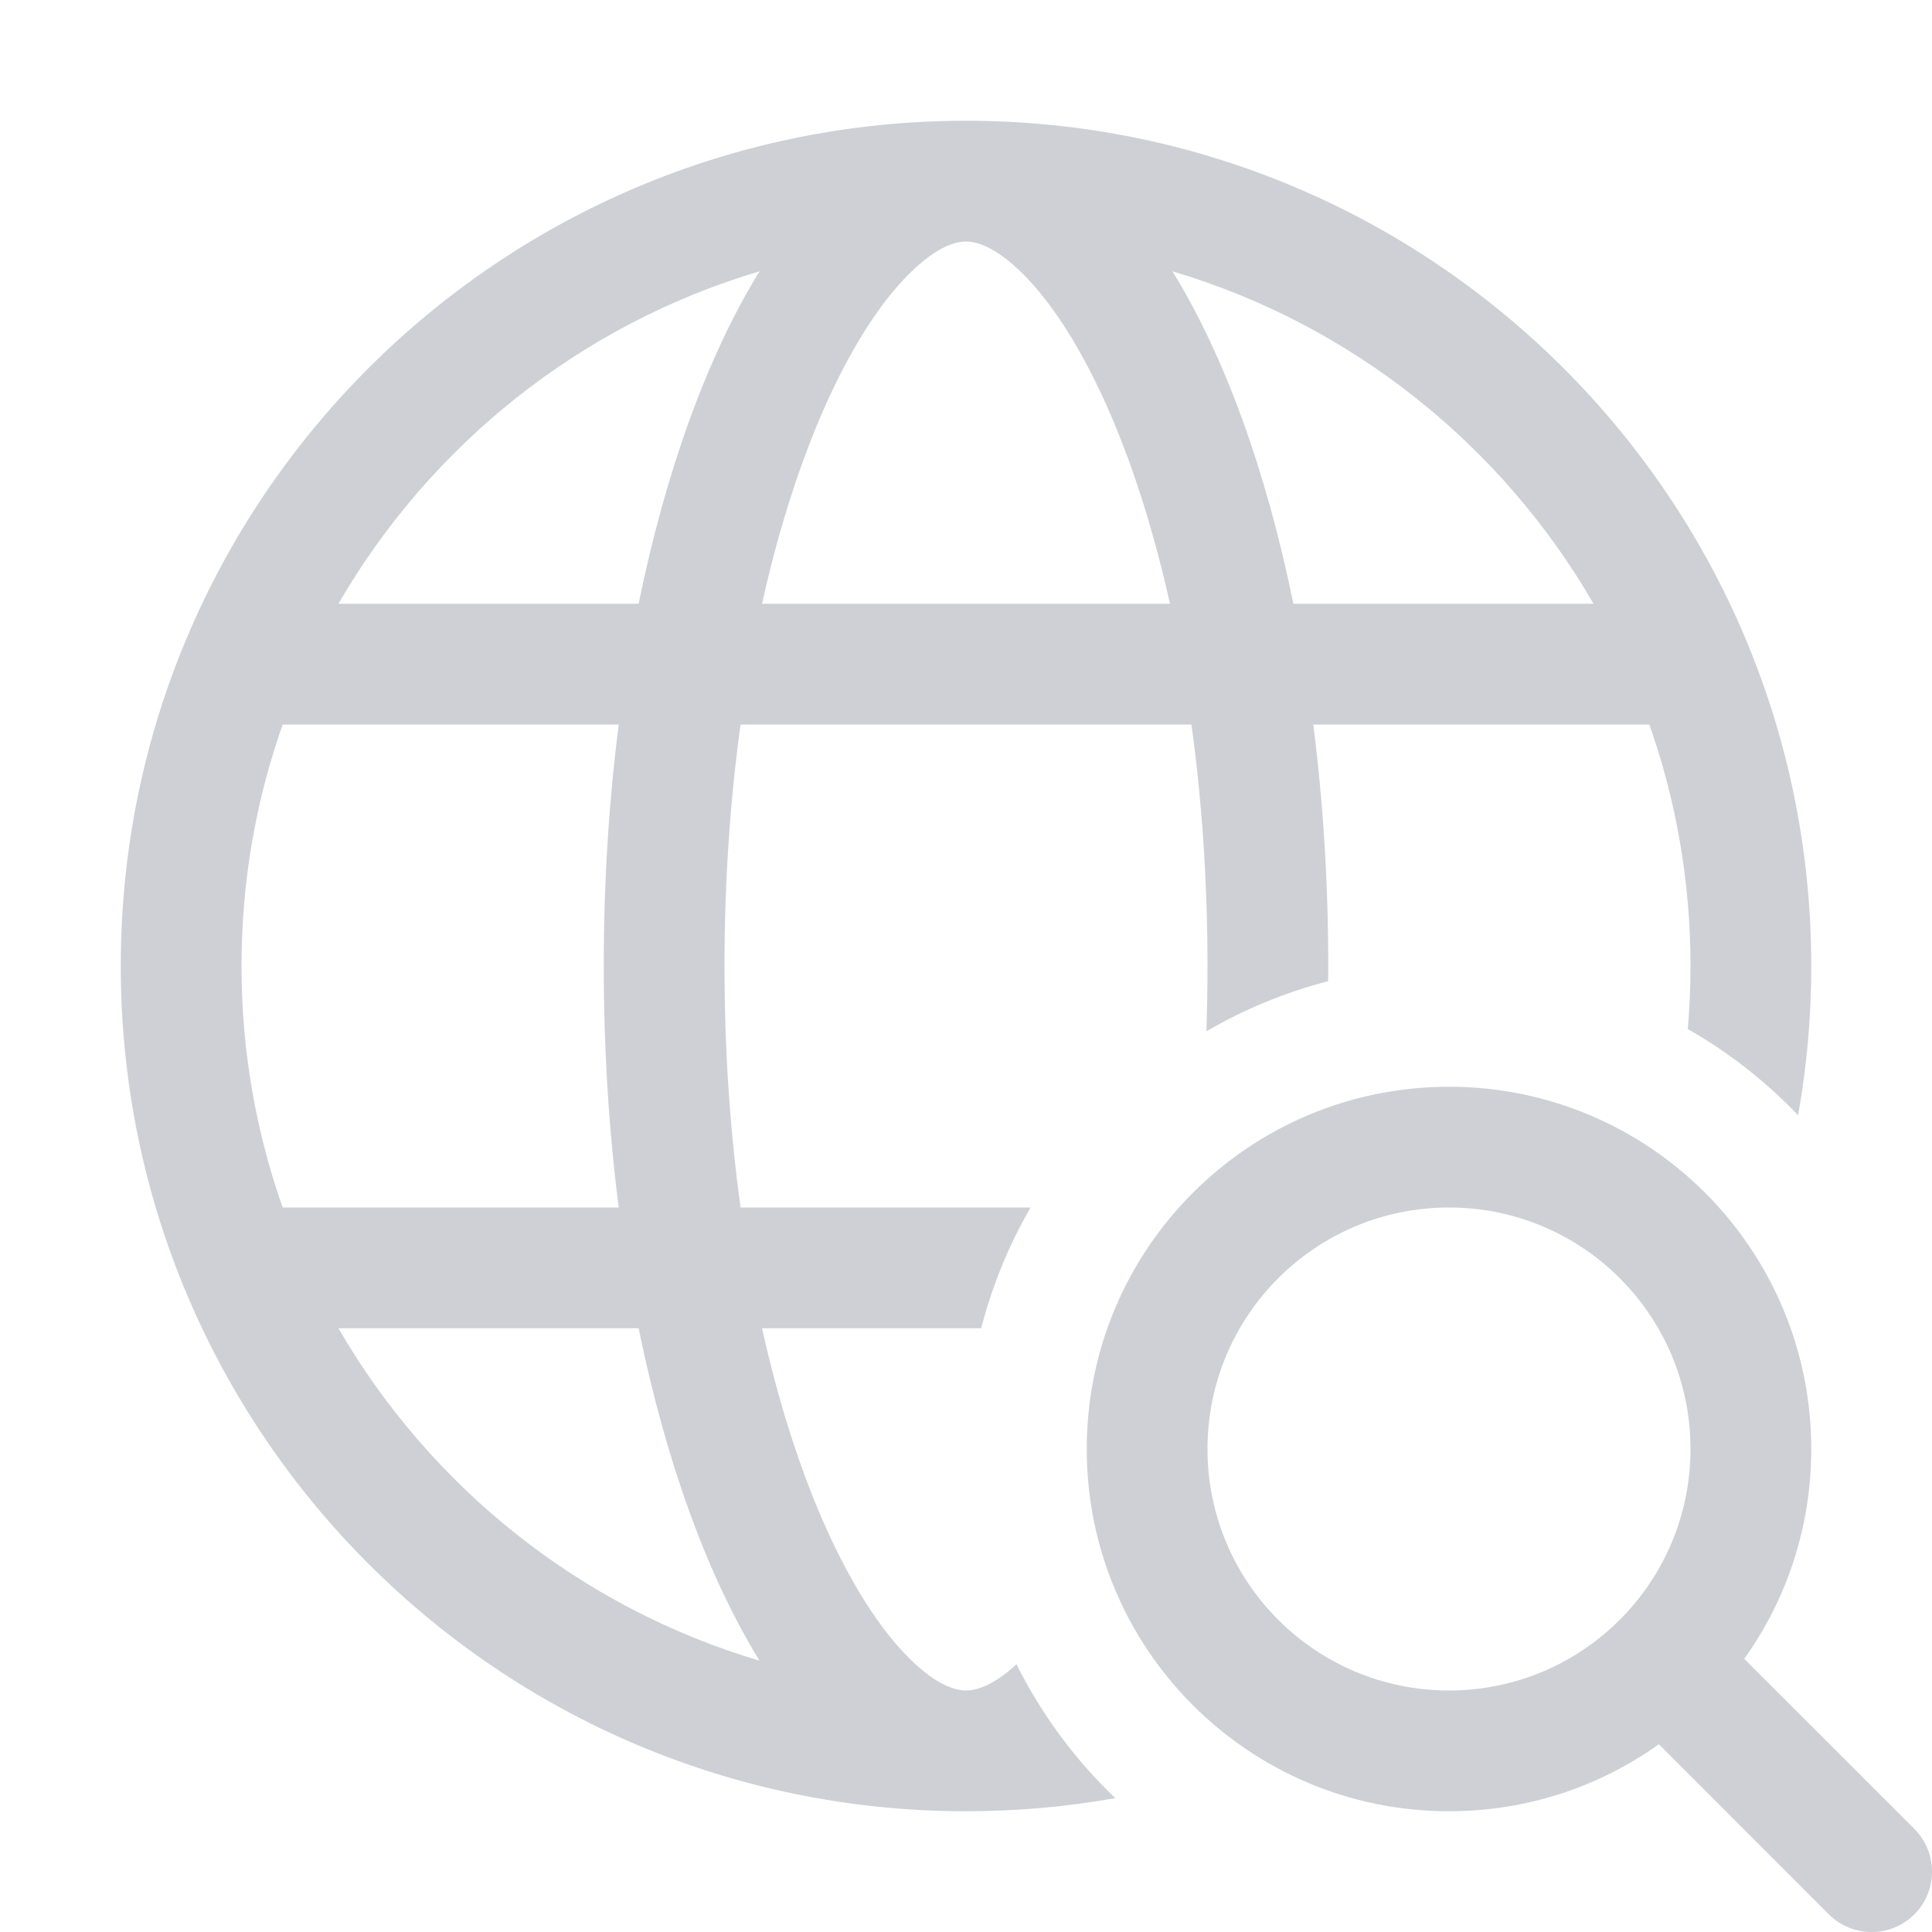 <svg width="16" height="16" viewBox="0 0 16 16" fill="none" xmlns="http://www.w3.org/2000/svg">
<path fill-rule="evenodd" clip-rule="evenodd" d="M13.738 14.445C13.248 14.795 12.648 15 12 15C10.343 15 9 13.657 9 12C9 10.343 10.343 9 12 9C13.657 9 15 10.343 15 12C15 12.648 14.795 13.248 14.445 13.738L15.854 15.146C16.049 15.342 16.049 15.658 15.854 15.854C15.658 16.049 15.342 16.049 15.146 15.854L13.738 14.445ZM14 12C14 13.105 13.105 14 12 14C10.895 14 10 13.105 10 12C10 10.895 10.895 10 12 10C13.105 10 14 10.895 14 12Z" fill="#CED0D6"/>
<path fill-rule="evenodd" clip-rule="evenodd" d="M15 8C15 4.134 11.866 1 8 1C4.134 1 1 4.134 1 8C1 11.866 4.134 15 8 15C8.422 15 8.835 14.963 9.236 14.891C8.903 14.573 8.626 14.199 8.418 13.783C8.211 13.973 8.071 14 8 14C7.924 14 7.768 13.968 7.535 13.738C7.297 13.504 7.038 13.115 6.798 12.556C6.607 12.11 6.441 11.586 6.311 11H8.126C8.217 10.645 8.356 10.309 8.535 10H6.133C6.047 9.376 6 8.705 6 8C6 7.295 6.047 6.624 6.133 6H9.867C9.953 6.624 10 7.295 10 8C10 8.182 9.997 8.363 9.991 8.541C10.303 8.359 10.641 8.218 10.999 8.126C11 8.084 11 8.042 11 8C11 7.305 10.957 6.634 10.876 6H13.659C13.88 6.626 14 7.299 14 8C14 8.176 13.992 8.35 13.978 8.522C14.316 8.715 14.624 8.956 14.891 9.236C14.963 8.835 15 8.422 15 8ZM2.341 10H5.124C5.043 9.366 5 8.695 5 8C5 7.305 5.043 6.634 5.124 6H2.341C2.12 6.626 2 7.299 2 8C2 8.701 2.12 9.374 2.341 10ZM5.289 11H2.803C3.563 12.314 4.806 13.313 6.29 13.753C5.862 13.058 5.515 12.109 5.289 11ZM9.689 5H6.311C6.441 4.414 6.607 3.89 6.798 3.444C7.038 2.885 7.297 2.496 7.535 2.262C7.768 2.032 7.924 2 8 2C8.076 2 8.232 2.032 8.465 2.262C8.703 2.496 8.962 2.885 9.202 3.444C9.393 3.89 9.559 4.414 9.689 5ZM13.197 5H10.711C10.485 3.891 10.138 2.942 9.71 2.247C11.194 2.687 12.437 3.686 13.197 5ZM5.289 5C5.515 3.891 5.862 2.942 6.29 2.247C4.806 2.687 3.563 3.686 2.803 5H5.289Z" fill="#CED0D6"/>
</svg>
